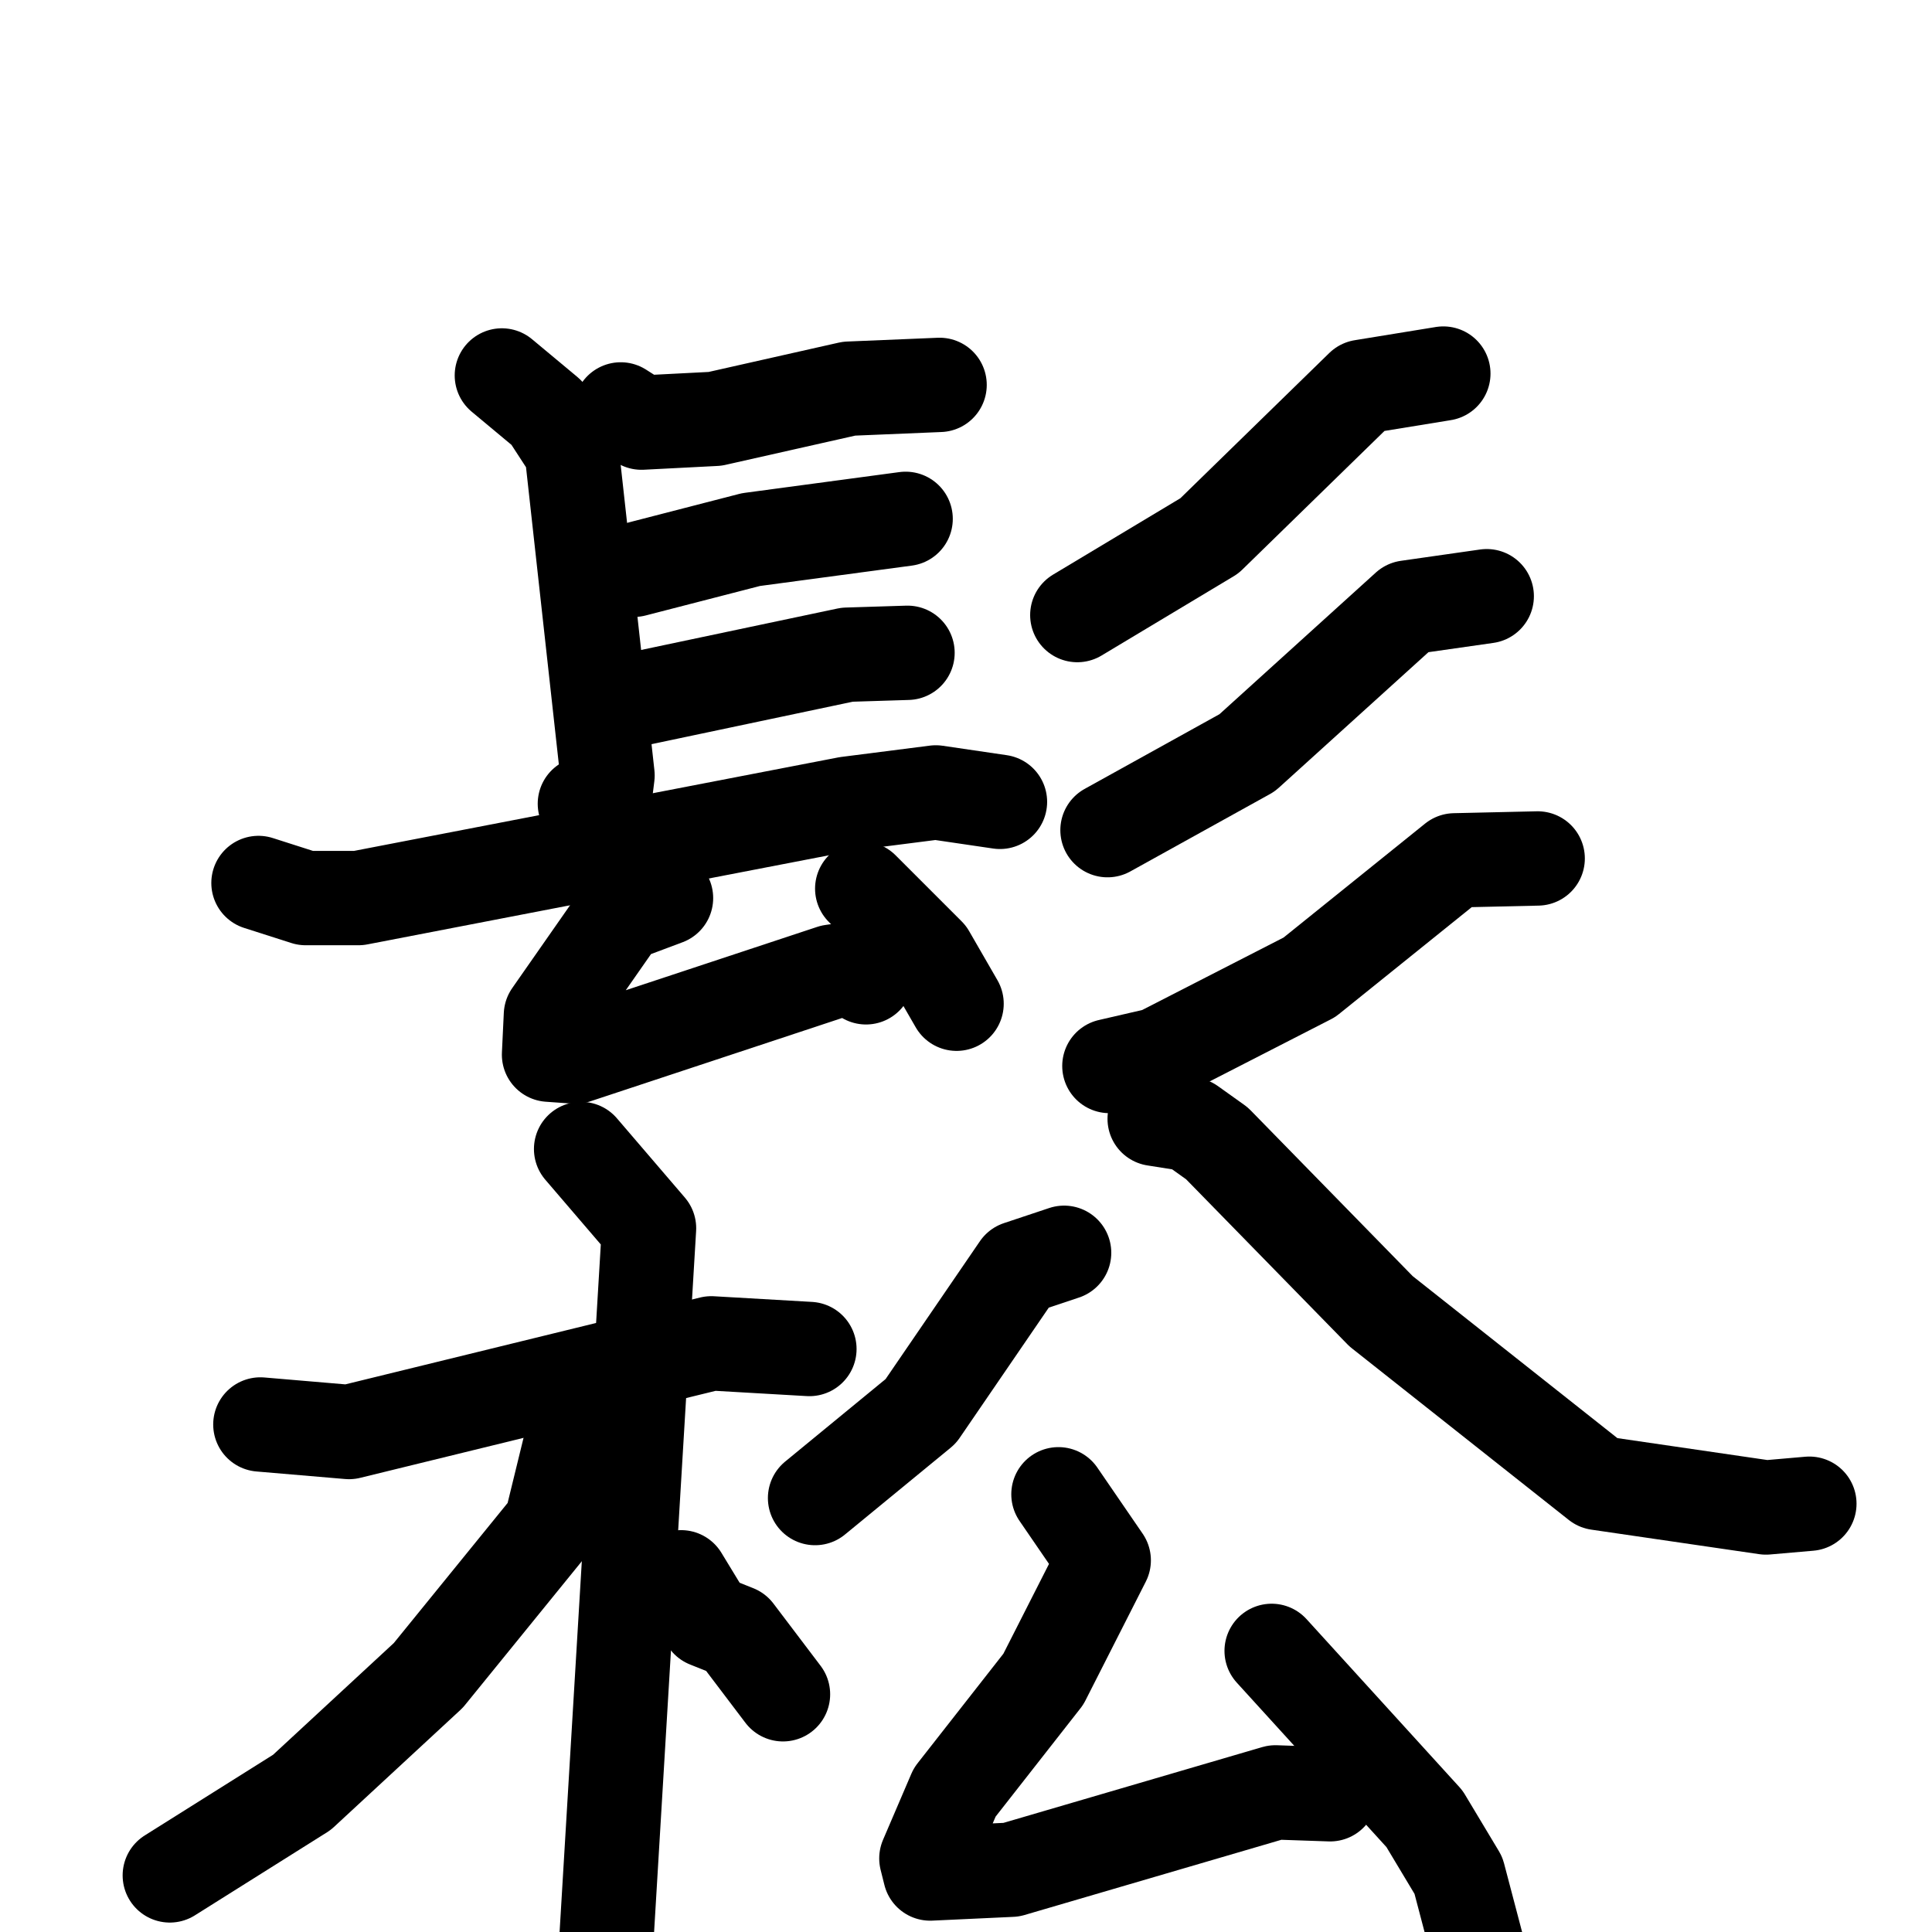 <svg xmlns="http://www.w3.org/2000/svg" viewBox="0 0 1024 1024">
  <g style="fill:none;stroke:#000000;stroke-width:50;stroke-linecap:round;stroke-linejoin:round;" transform="scale(1, 1) translate(0, 0)">
    <path d="M 329.0,217.0 L 340.0,224.0 L 379.0,222.0 L 450.0,206.0 L 498.0,204.0"/>
    <path d="M 266.0,199.0 L 290.0,219.0 L 303.0,239.0 L 322.0,411.0 L 321.0,419.0 L 310.0,426.0"/>
    <path d="M 336.0,302.0 L 398.0,286.0 L 480.0,275.0"/>
    <path d="M 340.0,370.0 L 449.0,347.0 L 481.0,346.0"/>
    <path d="M 137.0,468.0 L 162.0,476.0 L 190.0,476.0 L 449.0,426.0 L 496.0,420.0 L 530.0,425.0"/>
    <path d="M 353.0,476.0 L 329.0,485.0 L 292.0,538.0 L 291.0,559.0 L 305.0,560.0 L 441.0,515.0 L 455.0,513.0 L 459.0,518.0"/>
    <path d="M 457.0,471.0 L 492.0,506.0 L 507.0,532.0"/>
    <path d="M 765.0,198.0 L 722.0,205.0 L 641.0,284.0 L 571.0,326.0"/>
    <path d="M 788.0,316.0 L 746.0,322.0 L 661.0,399.0 L 587.0,440.0"/>
    <path d="M 815.0,455.0 L 771.0,456.0 L 694.0,518.0 L 614.0,559.0 L 588.0,565.0"/>
    <path d="M 138.0,755.0 L 185.0,759.0 L 377.0,712.0 L 429.0,715.0"/>
    <path d="M 308.0,609.0 L 344.0,651.0 L 319.0,1068.0"/>
    <path d="M 312.0,756.0 L 303.0,763.0 L 292.0,808.0 L 227.0,888.0 L 160.0,950.0 L 90.0,994.0"/>
    <path d="M 361.0,836.0 L 375.0,859.0 L 390.0,865.0 L 415.0,898.0"/>
    <path d="M 564.0,664.0 L 540.0,672.0 L 488.0,748.0 L 432.0,794.0"/>
    <path d="M 612.0,593.0 L 631.0,596.0 L 645.0,606.0 L 732.0,695.0 L 847.0,786.0 L 936.0,799.0 L 959.0,797.0"/>
    <path d="M 561.0,792.0 L 585.0,827.0 L 553.0,890.0 L 506.0,950.0 L 491.0,985.0 L 493.0,993.0 L 536.0,991.0 L 676.0,950.0 L 705.0,951.0"/>
    <path d="M 674.0,875.0 L 755.0,964.0 L 773.0,994.0 L 783.0,1032.0"/>
  </g>
</svg>

